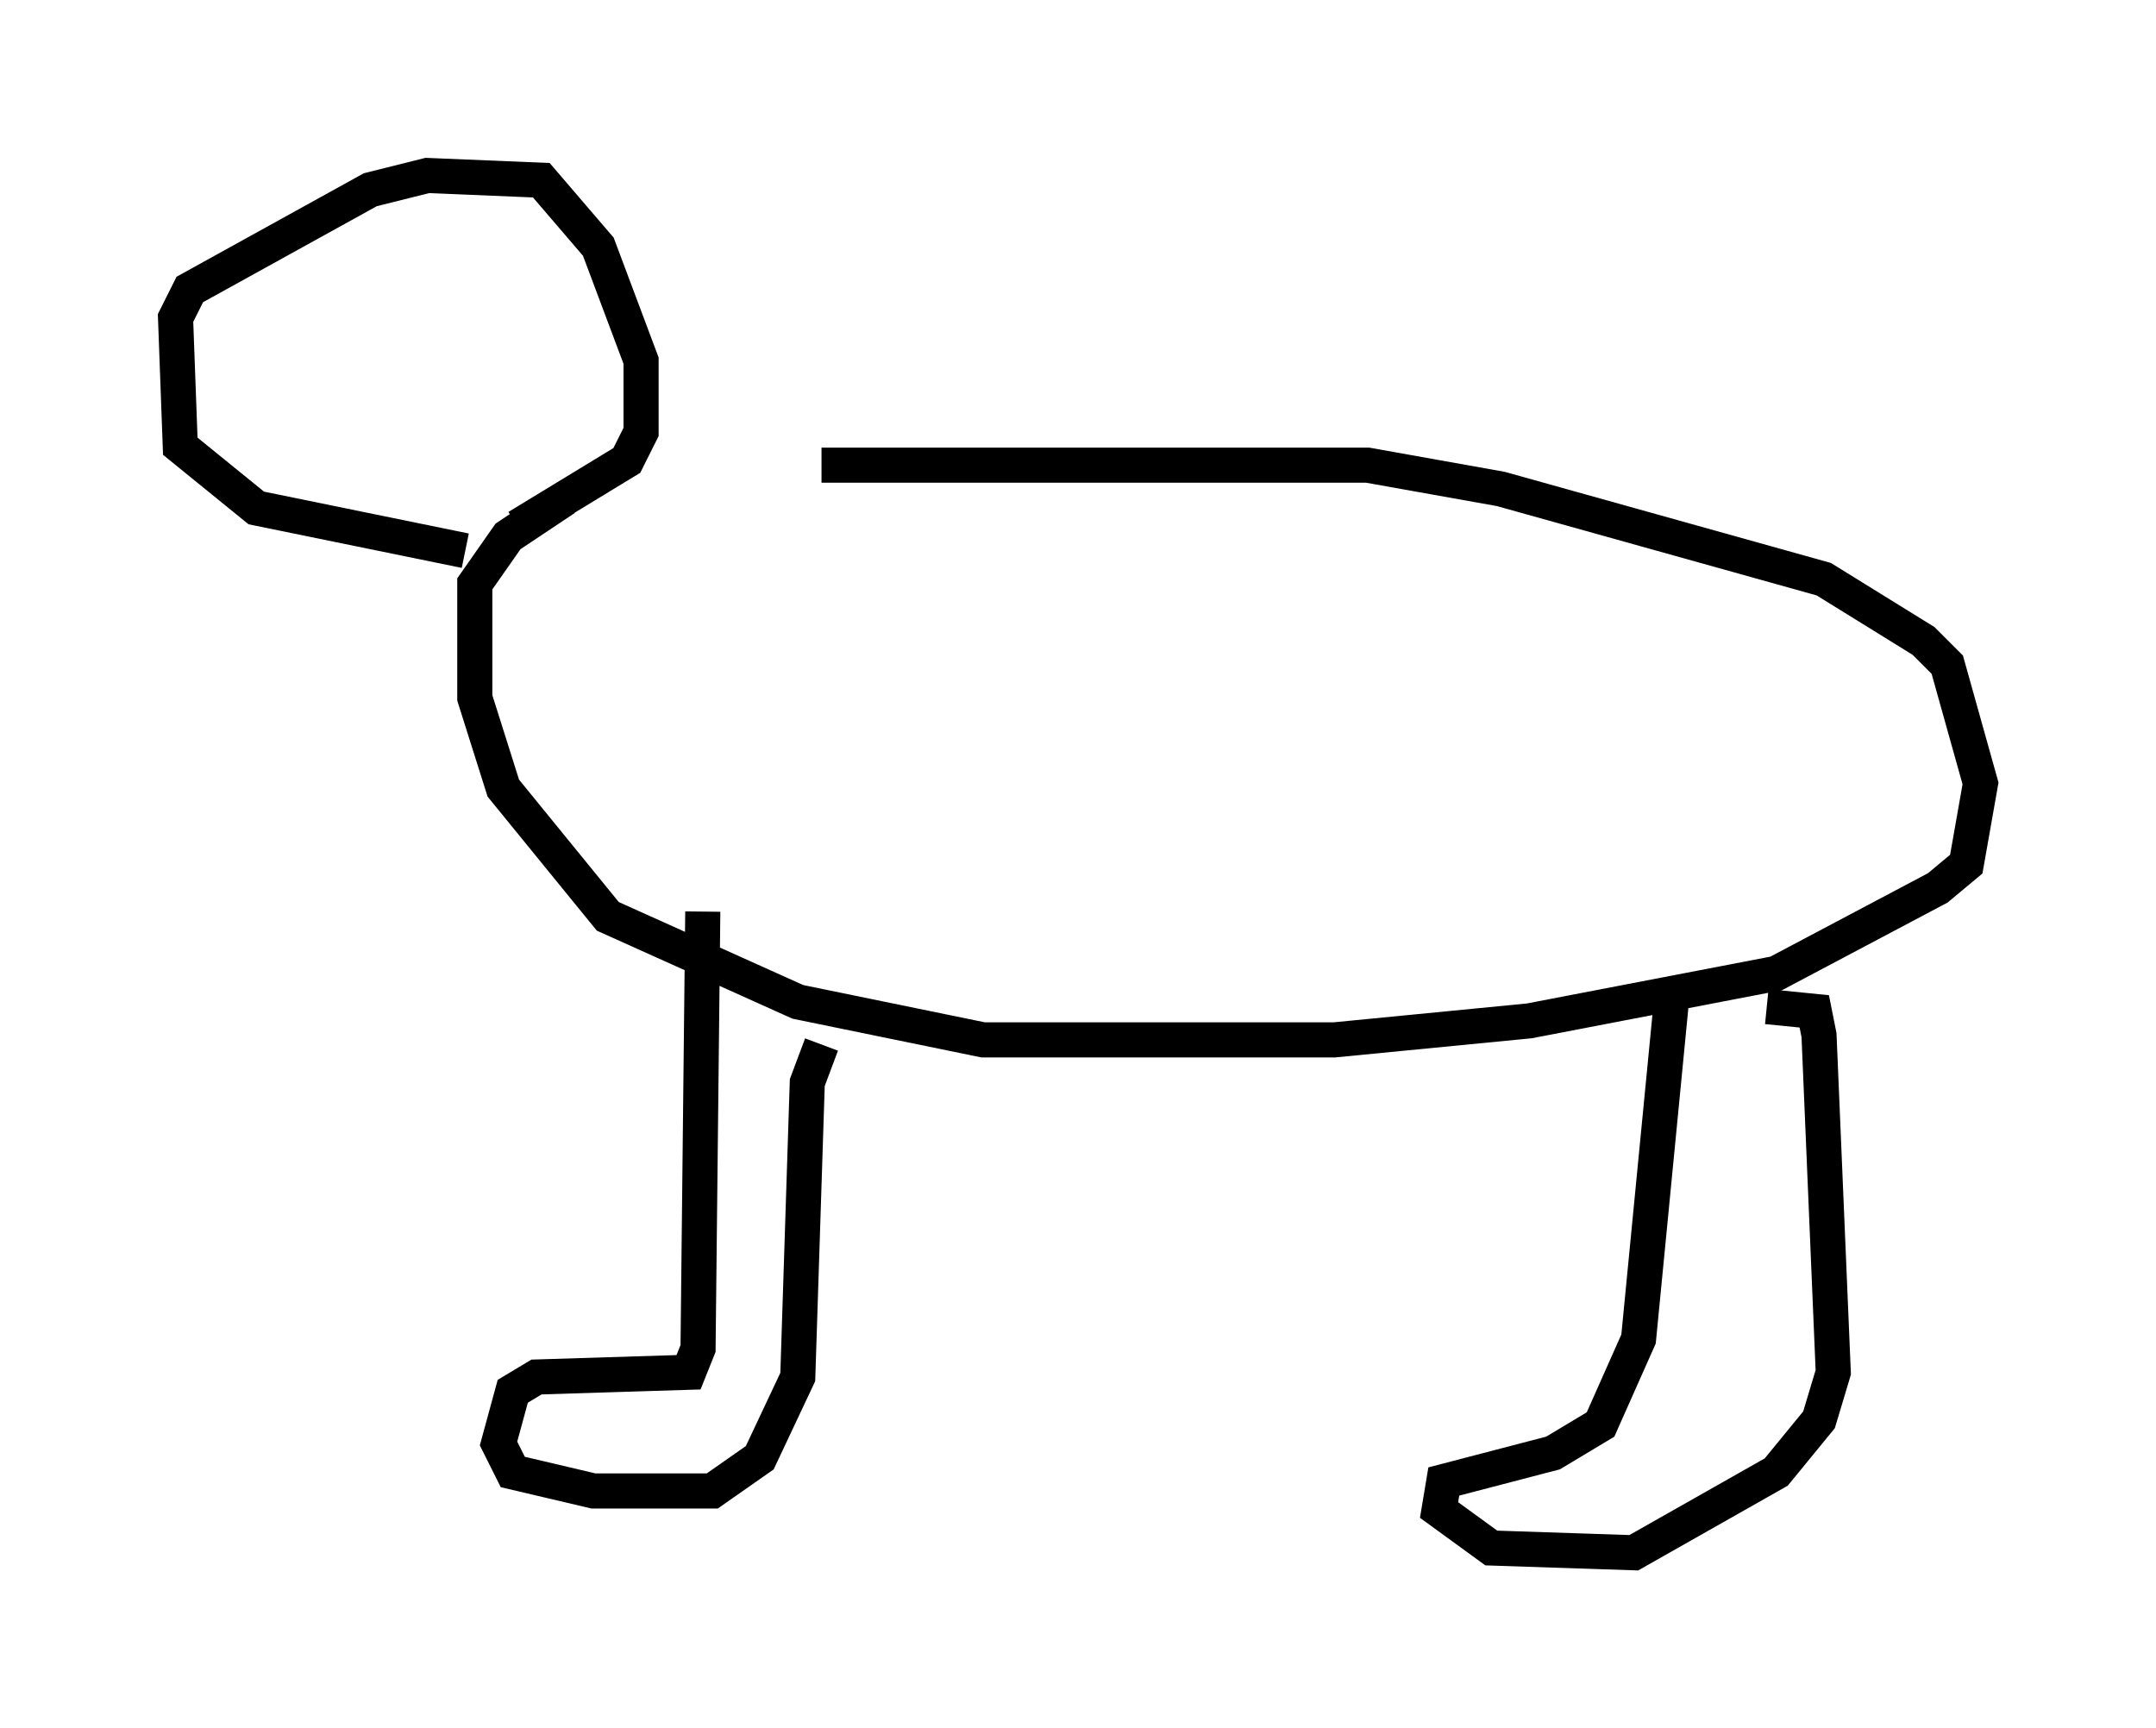 <?xml version="1.0" encoding="utf-8" ?>
<svg baseProfile="full" height="49.242" version="1.1" width="61.42" xmlns="http://www.w3.org/2000/svg" xmlns:ev="http://www.w3.org/2001/xml-events" xmlns:xlink="http://www.w3.org/1999/xlink"><defs /><rect fill="white" height="49.242" width="61.42" x="0" y="0" /><path d="M15.69, 14.472 m7.713, -1.218 l15.561, 0.0 3.789, 0.677 l9.202, 2.571 2.842, 1.759 l0.677, 0.677 0.947, 3.383 l-0.406, 2.3 -0.812, 0.677 l-4.601, 2.436 -7.036, 1.353 l-5.548, 0.541 -10.013, 0.0 l-5.277, -1.083 -5.413, -2.436 l-2.977, -3.654 -0.812, -2.571 l0.0, -3.248 0.947, -1.353 l1.624, -1.083 m3.924, 11.773 l-0.135, 12.449 -0.271, 0.677 l-4.33, 0.135 -0.677, 0.406 l-0.406, 1.488 0.406, 0.812 l2.3, 0.541 3.383, 0.0 l1.353, -0.947 1.083, -2.3 l0.271, -8.39 0.406, -1.083 m24.222, -1.353 l-0.947, 9.743 -1.083, 2.436 l-1.353, 0.812 -3.112, 0.812 l-0.135, 0.812 1.488, 1.083 l4.059, 0.135 4.059, -2.3 l1.218, -1.488 0.406, -1.353 l-0.406, -9.607 -0.135, -0.677 l-1.353, -0.135 m-37.077, -12.99 l-5.954, -1.218 -2.165, -1.759 l-0.135, -3.654 0.406, -0.812 l5.142, -2.842 1.624, -0.406 l3.248, 0.135 1.624, 1.894 l1.218, 3.248 0.0, 2.03 l-0.406, 0.812 -3.112, 1.894 m-8.39, -8.796 " fill="none" stroke="black" stroke-width="1" /></svg>